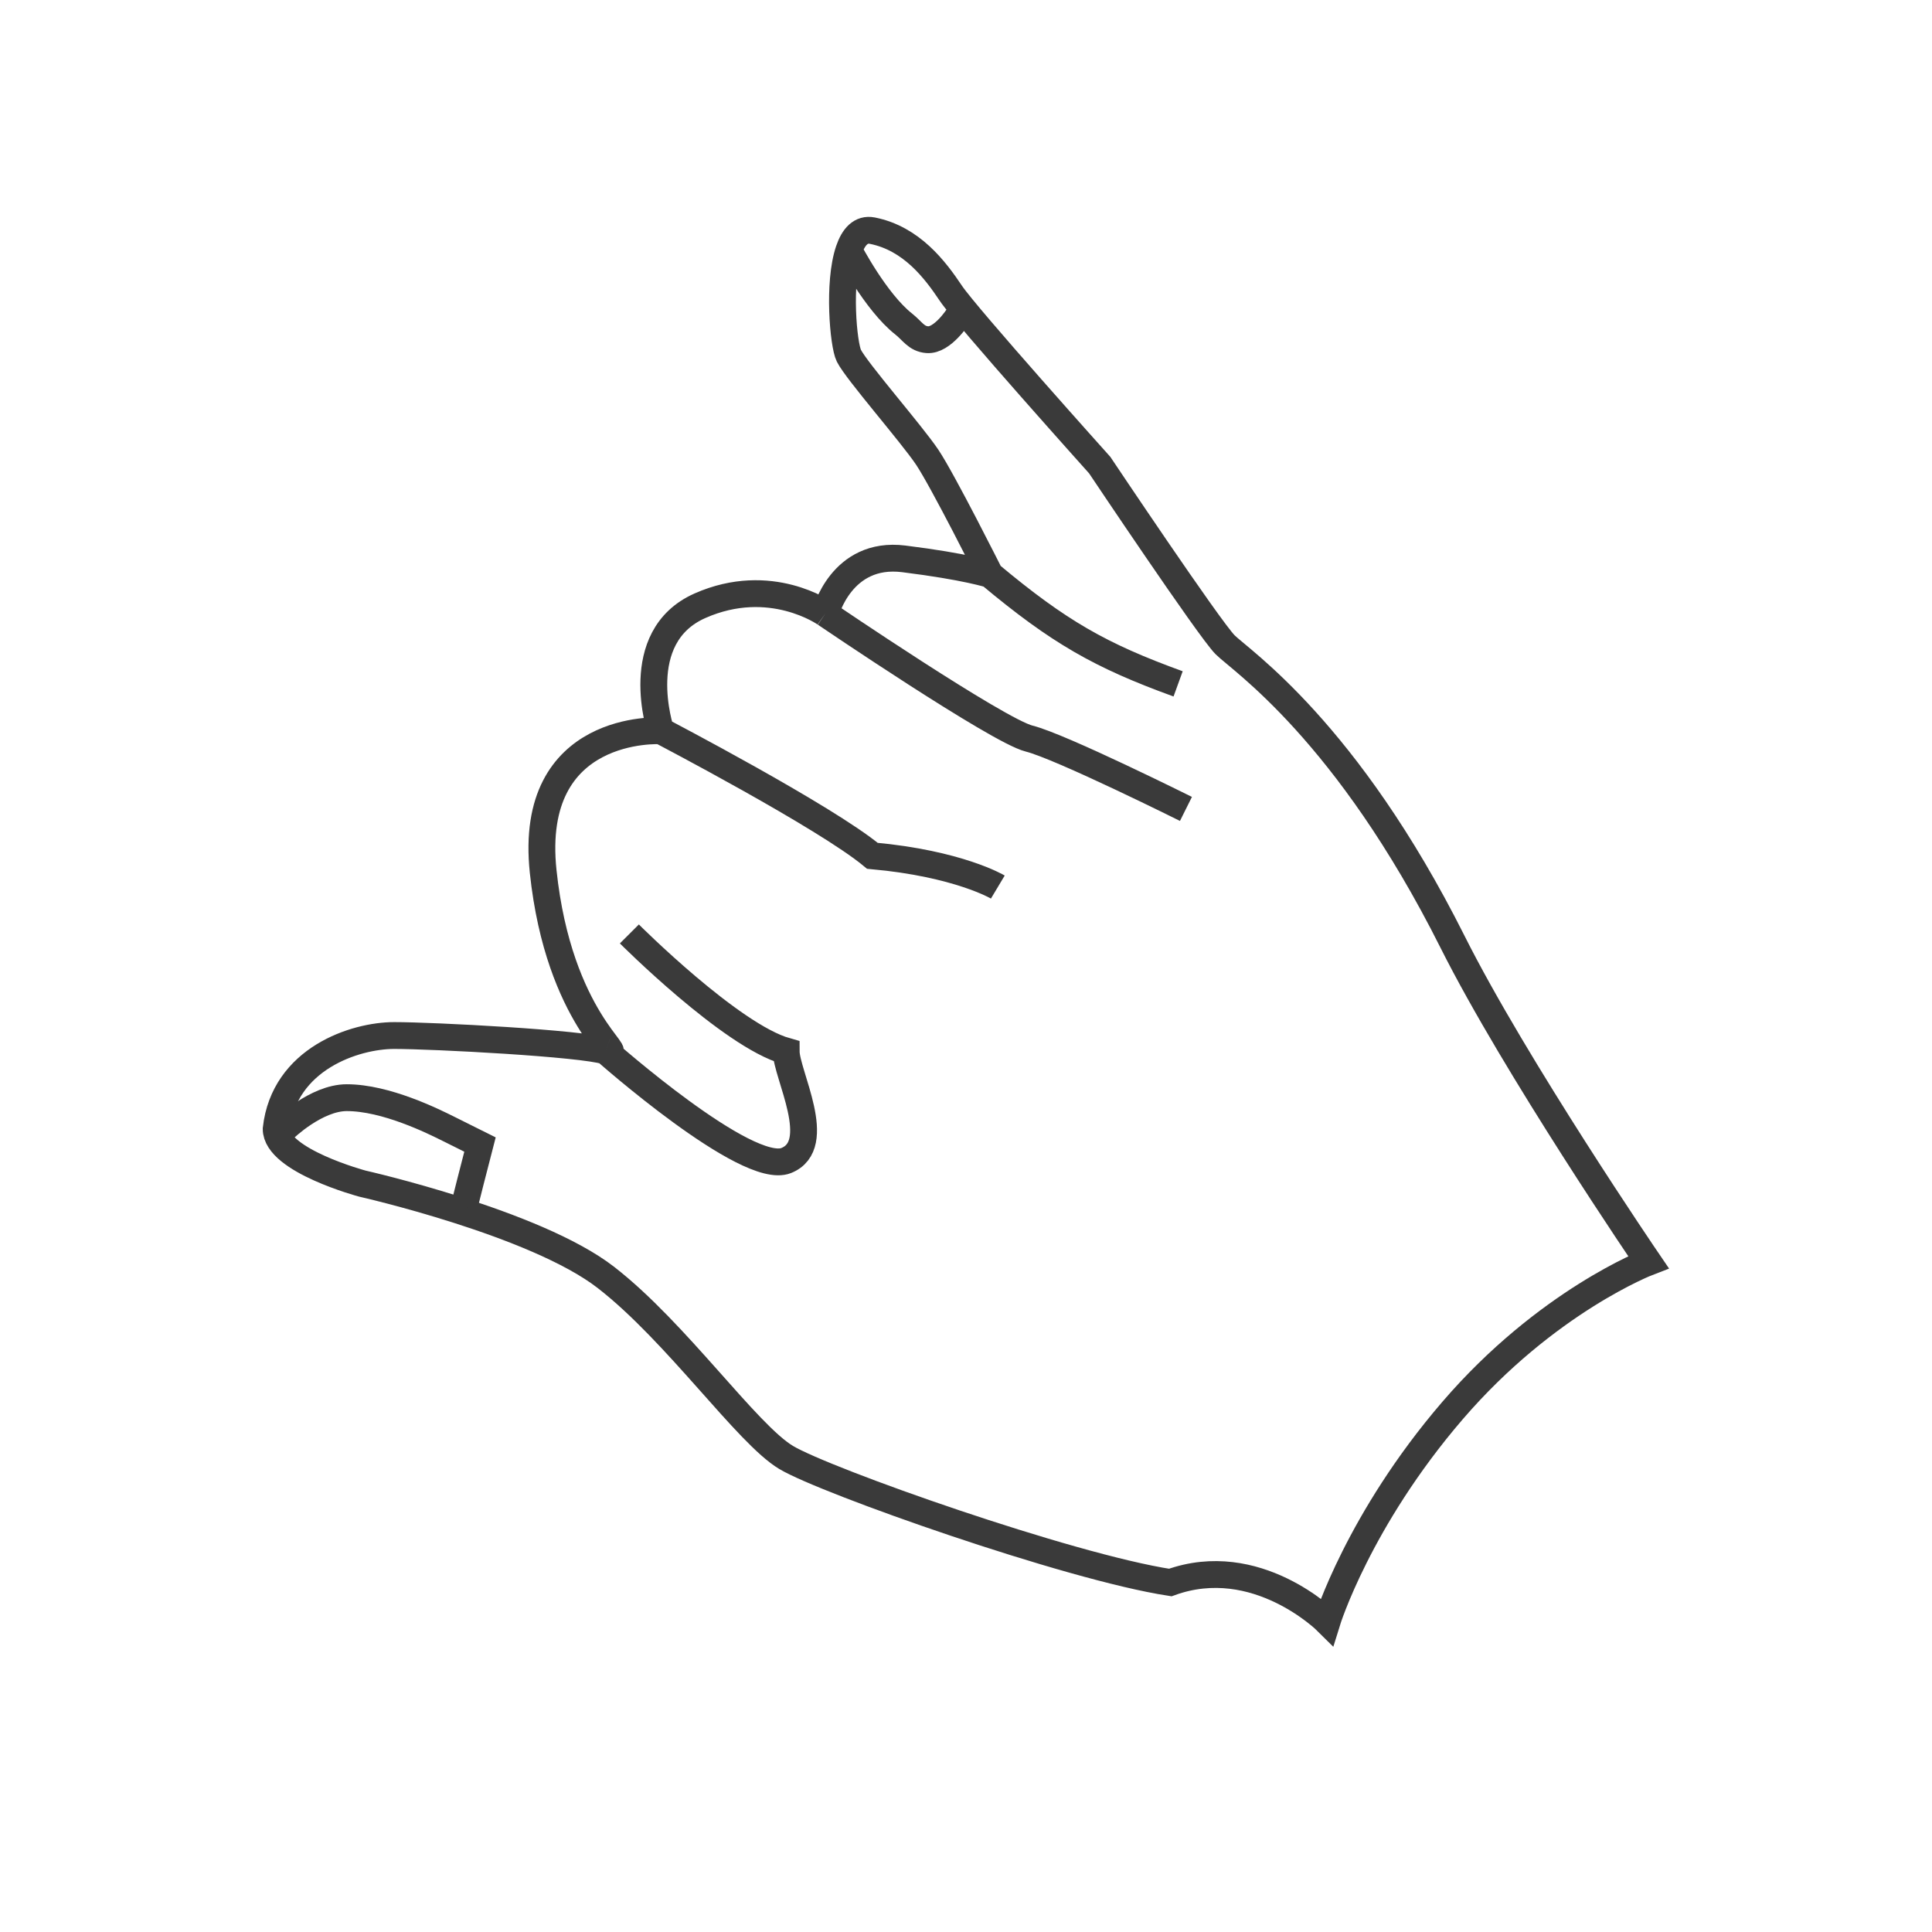 <svg width="72" height="72" viewBox="0 0 72 72" fill="none" xmlns="http://www.w3.org/2000/svg">
<path d="M22.579 39.173C21.703 38.882 16.152 38.591 14.691 38.591C13.231 38.591 10.584 39.451 10.292 42.072C10.292 43.25 13.505 44.11 13.505 44.11C13.505 44.11 19.95 45.566 22.579 47.605C25.208 49.643 27.837 53.443 29.298 54.316C30.759 55.19 39.815 58.393 43.613 58.976C46.826 57.811 49.455 60.432 49.455 60.432C49.455 60.432 50.624 56.646 54.13 52.569C57.635 48.492 61.433 47.036 61.433 47.036C61.433 47.036 56.467 39.756 54.13 35.096C50.186 27.234 46.242 24.613 45.658 24.03C45.073 23.448 40.983 17.333 40.983 17.333C40.983 17.333 36.017 11.8 35.433 10.926C34.849 10.053 33.972 8.888 32.511 8.596C32.084 8.511 31.806 8.826 31.635 9.328M22.579 39.173C23.455 39.465 20.826 38.008 20.242 32.476C19.658 26.943 24.624 27.234 24.624 27.234M22.579 39.173C22.579 39.173 27.837 43.833 29.298 43.25C30.759 42.668 29.298 40.033 29.298 39.173C27.236 38.591 23.455 34.805 23.455 34.805M36.894 21.41C36.894 21.41 35.141 17.915 34.556 17.041C33.972 16.168 31.927 13.838 31.635 13.256C31.429 12.844 31.222 10.539 31.635 9.328M36.894 21.41C36.894 21.41 36.017 21.118 33.68 20.827C31.343 20.536 30.759 22.866 30.759 22.866M36.894 21.41C39.463 23.556 41.01 24.436 43.905 25.486M24.624 27.234C24.624 27.234 23.455 23.739 26.084 22.575C28.714 21.41 30.759 22.866 30.759 22.866M24.624 27.234C24.624 27.234 30.759 30.437 32.511 31.893C35.725 32.184 37.186 33.058 37.186 33.058M30.759 22.866C30.759 22.866 37.186 27.234 38.354 27.525C39.523 27.816 44.197 30.146 44.197 30.146M31.635 9.328C31.635 9.328 32.628 11.249 33.68 12.077C34.003 12.331 34.146 12.627 34.556 12.659C35.12 12.705 35.708 11.786 35.708 11.786" stroke="#3A3A3A"/>
<path d="M10.585 42.071C10.585 42.071 11.781 40.907 12.922 40.907C14.382 40.907 16.135 41.78 16.719 42.071C17.888 42.654 17.888 42.654 17.888 42.654C17.888 42.654 17.144 45.529 17.304 44.983" stroke="#3A3A3A"/>
</svg>
